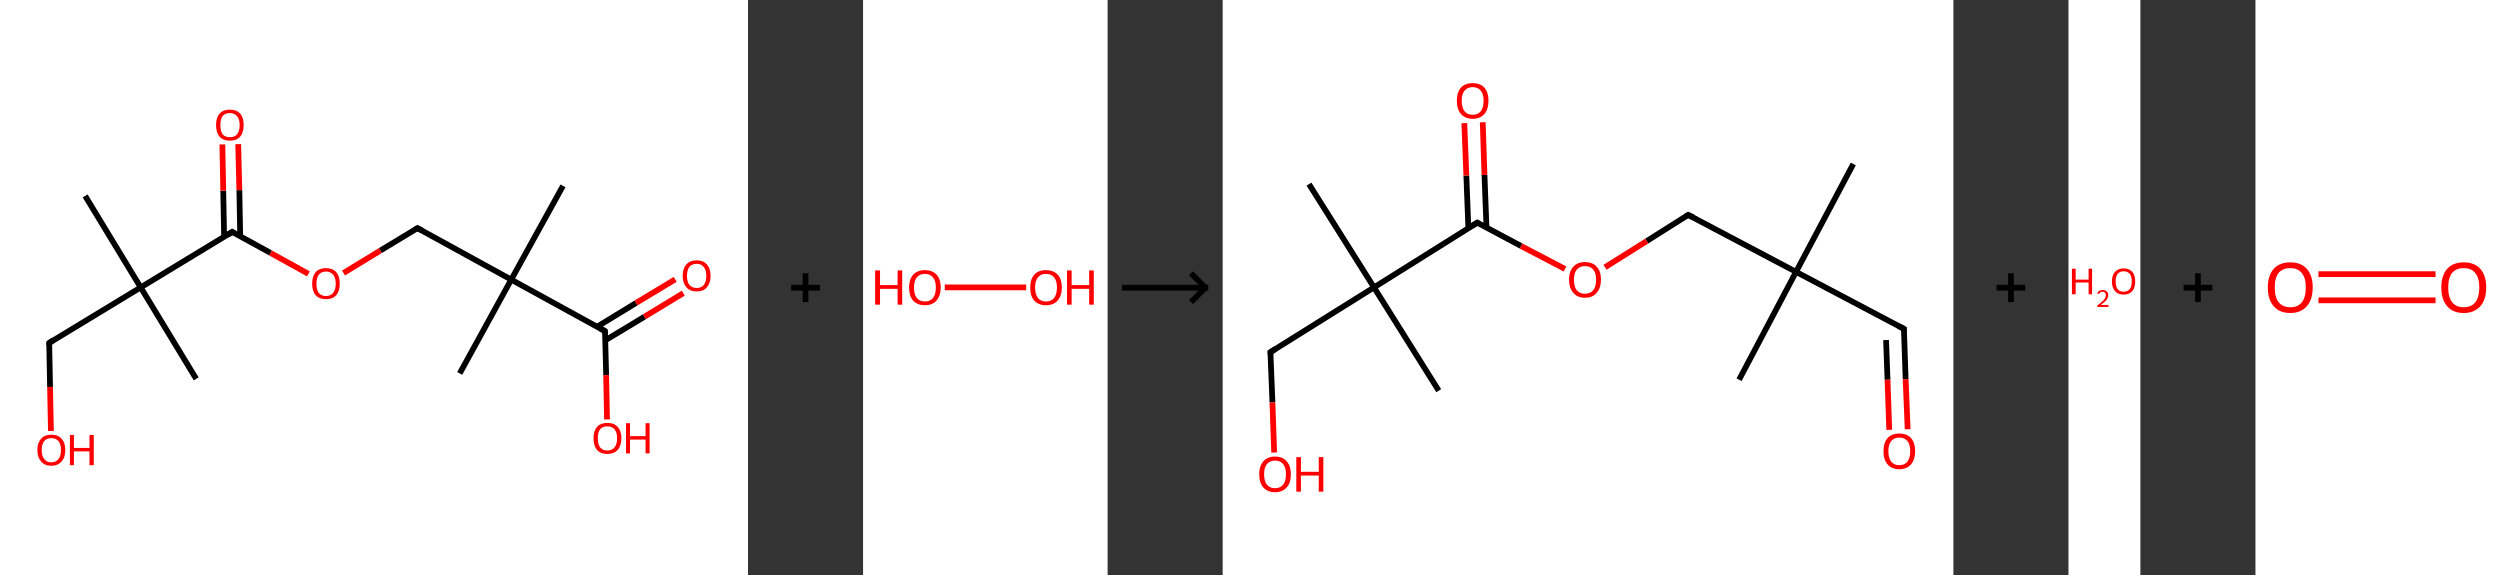<?xml version='1.0' encoding='ASCII' standalone='yes'?>
<svg xmlns="http://www.w3.org/2000/svg" xmlns:xlink="http://www.w3.org/1999/xlink" version="1.1" width="869.0px" viewBox="0 0 869.0 200.0" height="200.0px">
  <rect x="0" y="0" width="869.0" height="200.0" fill="#333333" stroke="none"/>
  <g>
    <g transform="translate(0, 0) scale(1 1) "><!-- END OF HEADER -->
<rect style="opacity:1.0;fill:#FFFFFF;stroke:none" width="260.0" height="200.0" x="0.0" y="0.0"> </rect>
<path class="bond-0 atom-0 atom-1" d="M 195.7,64.6 L 177.7,97.2" style="fill:none;fill-rule:evenodd;stroke:#000000;stroke-width:2.0px;stroke-linecap:butt;stroke-linejoin:miter;stroke-opacity:1"/>
<path class="bond-1 atom-1 atom-2" d="M 177.7,97.2 L 159.8,129.8" style="fill:none;fill-rule:evenodd;stroke:#000000;stroke-width:2.0px;stroke-linecap:butt;stroke-linejoin:miter;stroke-opacity:1"/>
<path class="bond-2 atom-1 atom-3" d="M 177.7,97.2 L 145.1,79.3" style="fill:none;fill-rule:evenodd;stroke:#000000;stroke-width:2.0px;stroke-linecap:butt;stroke-linejoin:miter;stroke-opacity:1"/>
<path class="bond-3 atom-3 atom-4" d="M 145.1,79.3 L 132.2,87.1" style="fill:none;fill-rule:evenodd;stroke:#000000;stroke-width:2.0px;stroke-linecap:butt;stroke-linejoin:miter;stroke-opacity:1"/>
<path class="bond-3 atom-3 atom-4" d="M 132.2,87.1 L 119.4,94.9" style="fill:none;fill-rule:evenodd;stroke:#FF0000;stroke-width:2.0px;stroke-linecap:butt;stroke-linejoin:miter;stroke-opacity:1"/>
<path class="bond-4 atom-4 atom-5" d="M 107.2,95.2 L 94.0,87.9" style="fill:none;fill-rule:evenodd;stroke:#FF0000;stroke-width:2.0px;stroke-linecap:butt;stroke-linejoin:miter;stroke-opacity:1"/>
<path class="bond-4 atom-4 atom-5" d="M 94.0,87.9 L 80.7,80.6" style="fill:none;fill-rule:evenodd;stroke:#000000;stroke-width:2.0px;stroke-linecap:butt;stroke-linejoin:miter;stroke-opacity:1"/>
<path class="bond-5 atom-5 atom-6" d="M 83.5,82.2 L 83.2,66.1" style="fill:none;fill-rule:evenodd;stroke:#000000;stroke-width:2.0px;stroke-linecap:butt;stroke-linejoin:miter;stroke-opacity:1"/>
<path class="bond-5 atom-5 atom-6" d="M 83.2,66.1 L 82.8,50.1" style="fill:none;fill-rule:evenodd;stroke:#FF0000;stroke-width:2.0px;stroke-linecap:butt;stroke-linejoin:miter;stroke-opacity:1"/>
<path class="bond-5 atom-5 atom-6" d="M 77.9,82.3 L 77.6,66.3" style="fill:none;fill-rule:evenodd;stroke:#000000;stroke-width:2.0px;stroke-linecap:butt;stroke-linejoin:miter;stroke-opacity:1"/>
<path class="bond-5 atom-5 atom-6" d="M 77.6,66.3 L 77.3,50.2" style="fill:none;fill-rule:evenodd;stroke:#FF0000;stroke-width:2.0px;stroke-linecap:butt;stroke-linejoin:miter;stroke-opacity:1"/>
<path class="bond-6 atom-5 atom-7" d="M 80.7,80.6 L 48.9,99.9" style="fill:none;fill-rule:evenodd;stroke:#000000;stroke-width:2.0px;stroke-linecap:butt;stroke-linejoin:miter;stroke-opacity:1"/>
<path class="bond-7 atom-7 atom-8" d="M 48.9,99.9 L 29.6,68.1" style="fill:none;fill-rule:evenodd;stroke:#000000;stroke-width:2.0px;stroke-linecap:butt;stroke-linejoin:miter;stroke-opacity:1"/>
<path class="bond-8 atom-7 atom-9" d="M 48.9,99.9 L 68.2,131.7" style="fill:none;fill-rule:evenodd;stroke:#000000;stroke-width:2.0px;stroke-linecap:butt;stroke-linejoin:miter;stroke-opacity:1"/>
<path class="bond-9 atom-7 atom-10" d="M 48.9,99.9 L 17.1,119.2" style="fill:none;fill-rule:evenodd;stroke:#000000;stroke-width:2.0px;stroke-linecap:butt;stroke-linejoin:miter;stroke-opacity:1"/>
<path class="bond-10 atom-10 atom-11" d="M 17.1,119.2 L 17.4,134.5" style="fill:none;fill-rule:evenodd;stroke:#000000;stroke-width:2.0px;stroke-linecap:butt;stroke-linejoin:miter;stroke-opacity:1"/>
<path class="bond-10 atom-10 atom-11" d="M 17.4,134.5 L 17.7,149.8" style="fill:none;fill-rule:evenodd;stroke:#FF0000;stroke-width:2.0px;stroke-linecap:butt;stroke-linejoin:miter;stroke-opacity:1"/>
<path class="bond-11 atom-1 atom-12" d="M 177.7,97.2 L 210.3,115.1" style="fill:none;fill-rule:evenodd;stroke:#000000;stroke-width:2.0px;stroke-linecap:butt;stroke-linejoin:miter;stroke-opacity:1"/>
<path class="bond-12 atom-12 atom-13" d="M 210.4,118.3 L 224.0,110.1" style="fill:none;fill-rule:evenodd;stroke:#000000;stroke-width:2.0px;stroke-linecap:butt;stroke-linejoin:miter;stroke-opacity:1"/>
<path class="bond-12 atom-12 atom-13" d="M 224.0,110.1 L 237.5,101.9" style="fill:none;fill-rule:evenodd;stroke:#FF0000;stroke-width:2.0px;stroke-linecap:butt;stroke-linejoin:miter;stroke-opacity:1"/>
<path class="bond-12 atom-12 atom-13" d="M 207.5,113.6 L 221.1,105.3" style="fill:none;fill-rule:evenodd;stroke:#000000;stroke-width:2.0px;stroke-linecap:butt;stroke-linejoin:miter;stroke-opacity:1"/>
<path class="bond-12 atom-12 atom-13" d="M 221.1,105.3 L 234.7,97.1" style="fill:none;fill-rule:evenodd;stroke:#FF0000;stroke-width:2.0px;stroke-linecap:butt;stroke-linejoin:miter;stroke-opacity:1"/>
<path class="bond-13 atom-12 atom-14" d="M 210.3,115.1 L 210.7,130.4" style="fill:none;fill-rule:evenodd;stroke:#000000;stroke-width:2.0px;stroke-linecap:butt;stroke-linejoin:miter;stroke-opacity:1"/>
<path class="bond-13 atom-12 atom-14" d="M 210.7,130.4 L 211.0,145.8" style="fill:none;fill-rule:evenodd;stroke:#FF0000;stroke-width:2.0px;stroke-linecap:butt;stroke-linejoin:miter;stroke-opacity:1"/>
<path d="M 146.8,80.2 L 145.1,79.3 L 144.5,79.7" style="fill:none;stroke:#000000;stroke-width:2.0px;stroke-linecap:butt;stroke-linejoin:miter;stroke-opacity:1;"/>
<path d="M 81.4,81.0 L 80.7,80.6 L 79.1,81.6" style="fill:none;stroke:#000000;stroke-width:2.0px;stroke-linecap:butt;stroke-linejoin:miter;stroke-opacity:1;"/>
<path d="M 18.6,118.2 L 17.1,119.2 L 17.1,120.0" style="fill:none;stroke:#000000;stroke-width:2.0px;stroke-linecap:butt;stroke-linejoin:miter;stroke-opacity:1;"/>
<path d="M 208.7,114.2 L 210.3,115.1 L 210.4,115.9" style="fill:none;stroke:#000000;stroke-width:2.0px;stroke-linecap:butt;stroke-linejoin:miter;stroke-opacity:1;"/>
<path class="atom-4" d="M 108.5 98.6 Q 108.5 96.1, 109.7 94.6 Q 111.0 93.2, 113.3 93.2 Q 115.6 93.2, 116.9 94.6 Q 118.1 96.1, 118.1 98.6 Q 118.1 101.1, 116.9 102.6 Q 115.6 104.0, 113.3 104.0 Q 111.0 104.0, 109.7 102.6 Q 108.5 101.2, 108.5 98.6 M 113.3 102.9 Q 114.9 102.9, 115.8 101.8 Q 116.7 100.7, 116.7 98.6 Q 116.7 96.5, 115.8 95.5 Q 114.9 94.4, 113.3 94.4 Q 111.7 94.4, 110.8 95.5 Q 110.0 96.5, 110.0 98.6 Q 110.0 100.7, 110.8 101.8 Q 111.7 102.9, 113.3 102.9 " fill="#FF0000"/>
<path class="atom-6" d="M 75.1 43.5 Q 75.1 40.9, 76.3 39.5 Q 77.6 38.1, 79.9 38.1 Q 82.2 38.1, 83.5 39.5 Q 84.7 40.9, 84.7 43.5 Q 84.7 46.0, 83.5 47.5 Q 82.2 48.9, 79.9 48.9 Q 77.6 48.9, 76.3 47.5 Q 75.1 46.0, 75.1 43.5 M 79.9 47.7 Q 81.5 47.7, 82.4 46.7 Q 83.3 45.6, 83.3 43.5 Q 83.3 41.4, 82.4 40.4 Q 81.5 39.3, 79.9 39.3 Q 78.3 39.3, 77.4 40.3 Q 76.6 41.4, 76.6 43.5 Q 76.6 45.6, 77.4 46.7 Q 78.3 47.7, 79.9 47.7 " fill="#FF0000"/>
<path class="atom-11" d="M 13.0 156.4 Q 13.0 153.9, 14.3 152.5 Q 15.5 151.1, 17.8 151.1 Q 20.2 151.1, 21.4 152.5 Q 22.7 153.9, 22.7 156.4 Q 22.7 159.0, 21.4 160.4 Q 20.1 161.9, 17.8 161.9 Q 15.5 161.9, 14.3 160.4 Q 13.0 159.0, 13.0 156.4 M 17.8 160.7 Q 19.4 160.7, 20.3 159.6 Q 21.2 158.5, 21.2 156.4 Q 21.2 154.4, 20.3 153.3 Q 19.4 152.3, 17.8 152.3 Q 16.2 152.3, 15.4 153.3 Q 14.5 154.3, 14.5 156.4 Q 14.5 158.6, 15.4 159.6 Q 16.2 160.7, 17.8 160.7 " fill="#FF0000"/>
<path class="atom-11" d="M 24.3 151.2 L 25.7 151.2 L 25.7 155.7 L 31.1 155.7 L 31.1 151.2 L 32.6 151.2 L 32.6 161.7 L 31.1 161.7 L 31.1 156.9 L 25.7 156.9 L 25.7 161.7 L 24.3 161.7 L 24.3 151.2 " fill="#FF0000"/>
<path class="atom-13" d="M 237.3 95.9 Q 237.3 93.3, 238.6 91.9 Q 239.8 90.5, 242.2 90.5 Q 244.5 90.5, 245.7 91.9 Q 247.0 93.3, 247.0 95.9 Q 247.0 98.4, 245.7 99.9 Q 244.5 101.3, 242.2 101.3 Q 239.8 101.3, 238.6 99.9 Q 237.3 98.4, 237.3 95.9 M 242.2 100.1 Q 243.8 100.1, 244.6 99.1 Q 245.5 98.0, 245.5 95.9 Q 245.5 93.8, 244.6 92.8 Q 243.8 91.7, 242.2 91.7 Q 240.6 91.7, 239.7 92.7 Q 238.8 93.8, 238.8 95.9 Q 238.8 98.0, 239.7 99.1 Q 240.6 100.1, 242.2 100.1 " fill="#FF0000"/>
<path class="atom-14" d="M 206.3 152.3 Q 206.3 149.8, 207.5 148.4 Q 208.8 147.0, 211.1 147.0 Q 213.5 147.0, 214.7 148.4 Q 216.0 149.8, 216.0 152.3 Q 216.0 154.9, 214.7 156.4 Q 213.4 157.8, 211.1 157.8 Q 208.8 157.8, 207.5 156.4 Q 206.3 154.9, 206.3 152.3 M 211.1 156.6 Q 212.7 156.6, 213.6 155.5 Q 214.5 154.5, 214.5 152.3 Q 214.5 150.3, 213.6 149.2 Q 212.7 148.2, 211.1 148.2 Q 209.5 148.2, 208.6 149.2 Q 207.8 150.3, 207.8 152.3 Q 207.8 154.5, 208.6 155.5 Q 209.5 156.6, 211.1 156.6 " fill="#FF0000"/>
<path class="atom-14" d="M 217.6 147.1 L 219.0 147.1 L 219.0 151.6 L 224.4 151.6 L 224.4 147.1 L 225.8 147.1 L 225.8 157.6 L 224.4 157.6 L 224.4 152.8 L 219.0 152.8 L 219.0 157.6 L 217.6 157.6 L 217.6 147.1 " fill="#FF0000"/>
</g>
    <g transform="translate(260.0, 0) scale(1 1) "><line x1="15" y1="100" x2="25" y2="100" style="stroke:rgb(0,0,0);stroke-width:2"/>
  <line x1="20" y1="95" x2="20" y2="105" style="stroke:rgb(0,0,0);stroke-width:2"/>
</g>
    <g transform="translate(300.0, 0) scale(1 1) "><!-- END OF HEADER -->
<rect style="opacity:1.0;fill:#FFFFFF;stroke:none" width="85.0" height="200.0" x="0.0" y="0.0"> </rect>
<path class="bond-0 atom-0 atom-1" d="M 28.4,99.9 L 56.7,99.9" style="fill:none;fill-rule:evenodd;stroke:#FF0000;stroke-width:2.0px;stroke-linecap:butt;stroke-linejoin:miter;stroke-opacity:1"/>
<path class="atom-0" d="M 4.2 94.0 L 5.9 94.0 L 5.9 99.1 L 12.0 99.1 L 12.0 94.0 L 13.6 94.0 L 13.6 105.9 L 12.0 105.9 L 12.0 100.4 L 5.9 100.4 L 5.9 105.9 L 4.2 105.9 L 4.2 94.0 " fill="#FF0000"/>
<path class="atom-0" d="M 16.0 99.9 Q 16.0 97.1, 17.4 95.5 Q 18.9 93.9, 21.5 93.9 Q 24.1 93.9, 25.6 95.5 Q 27.0 97.1, 27.0 99.9 Q 27.0 102.8, 25.5 104.5 Q 24.1 106.1, 21.5 106.1 Q 18.9 106.1, 17.4 104.5 Q 16.0 102.9, 16.0 99.9 M 21.5 104.8 Q 23.3 104.8, 24.3 103.6 Q 25.3 102.3, 25.3 99.9 Q 25.3 97.6, 24.3 96.4 Q 23.3 95.2, 21.5 95.2 Q 19.7 95.2, 18.7 96.4 Q 17.7 97.6, 17.7 99.9 Q 17.7 102.3, 18.7 103.6 Q 19.7 104.8, 21.5 104.8 " fill="#FF0000"/>
<path class="atom-1" d="M 58.1 99.9 Q 58.1 97.1, 59.5 95.5 Q 60.9 93.9, 63.6 93.9 Q 66.2 93.9, 67.7 95.5 Q 69.1 97.1, 69.1 99.9 Q 69.1 102.8, 67.6 104.5 Q 66.2 106.1, 63.6 106.1 Q 61.0 106.1, 59.5 104.5 Q 58.1 102.9, 58.1 99.9 M 63.6 104.8 Q 65.4 104.8, 66.4 103.6 Q 67.4 102.3, 67.4 99.9 Q 67.4 97.6, 66.4 96.4 Q 65.4 95.2, 63.6 95.2 Q 61.8 95.2, 60.8 96.4 Q 59.8 97.6, 59.8 99.9 Q 59.8 102.3, 60.8 103.6 Q 61.8 104.8, 63.6 104.8 " fill="#FF0000"/>
<path class="atom-1" d="M 70.9 94.0 L 72.5 94.0 L 72.5 99.1 L 78.6 99.1 L 78.6 94.0 L 80.2 94.0 L 80.2 105.9 L 78.6 105.9 L 78.6 100.4 L 72.5 100.4 L 72.5 105.9 L 70.9 105.9 L 70.9 94.0 " fill="#FF0000"/>
</g>
    <g transform="translate(385.0, 0) scale(1 1) "><line x1="5" y1="100" x2="35" y2="100" style="stroke:rgb(0,0,0);stroke-width:2"/>
  <line x1="34" y1="100" x2="29" y2="95" style="stroke:rgb(0,0,0);stroke-width:2"/>
  <line x1="34" y1="100" x2="29" y2="105" style="stroke:rgb(0,0,0);stroke-width:2"/>
</g>
    <g transform="translate(425.0, 0) scale(1 1) "><!-- END OF HEADER -->
<rect style="opacity:1.0;fill:#FFFFFF;stroke:none" width="254.0" height="200.0" x="0.0" y="0.0"> </rect>
<path class="bond-0 atom-0 atom-1" d="M 219.2,57.0 L 199.3,94.5" style="fill:none;fill-rule:evenodd;stroke:#000000;stroke-width:2.0px;stroke-linecap:butt;stroke-linejoin:miter;stroke-opacity:1"/>
<path class="bond-1 atom-1 atom-2" d="M 199.3,94.5 L 179.5,132.0" style="fill:none;fill-rule:evenodd;stroke:#000000;stroke-width:2.0px;stroke-linecap:butt;stroke-linejoin:miter;stroke-opacity:1"/>
<path class="bond-2 atom-1 atom-3" d="M 199.3,94.5 L 236.8,114.3" style="fill:none;fill-rule:evenodd;stroke:#000000;stroke-width:2.0px;stroke-linecap:butt;stroke-linejoin:miter;stroke-opacity:1"/>
<path class="bond-3 atom-3 atom-4" d="M 236.8,114.3 L 237.4,131.8" style="fill:none;fill-rule:evenodd;stroke:#000000;stroke-width:2.0px;stroke-linecap:butt;stroke-linejoin:miter;stroke-opacity:1"/>
<path class="bond-3 atom-3 atom-4" d="M 237.4,131.8 L 238.1,149.2" style="fill:none;fill-rule:evenodd;stroke:#FF0000;stroke-width:2.0px;stroke-linecap:butt;stroke-linejoin:miter;stroke-opacity:1"/>
<path class="bond-3 atom-3 atom-4" d="M 230.6,118.2 L 231.1,132.0" style="fill:none;fill-rule:evenodd;stroke:#000000;stroke-width:2.0px;stroke-linecap:butt;stroke-linejoin:miter;stroke-opacity:1"/>
<path class="bond-3 atom-3 atom-4" d="M 231.1,132.0 L 231.7,149.4" style="fill:none;fill-rule:evenodd;stroke:#FF0000;stroke-width:2.0px;stroke-linecap:butt;stroke-linejoin:miter;stroke-opacity:1"/>
<path class="bond-4 atom-1 atom-5" d="M 199.3,94.5 L 161.8,74.7" style="fill:none;fill-rule:evenodd;stroke:#000000;stroke-width:2.0px;stroke-linecap:butt;stroke-linejoin:miter;stroke-opacity:1"/>
<path class="bond-5 atom-5 atom-6" d="M 161.8,74.7 L 147.4,83.8" style="fill:none;fill-rule:evenodd;stroke:#000000;stroke-width:2.0px;stroke-linecap:butt;stroke-linejoin:miter;stroke-opacity:1"/>
<path class="bond-5 atom-5 atom-6" d="M 147.4,83.8 L 132.9,92.9" style="fill:none;fill-rule:evenodd;stroke:#FF0000;stroke-width:2.0px;stroke-linecap:butt;stroke-linejoin:miter;stroke-opacity:1"/>
<path class="bond-6 atom-6 atom-7" d="M 119.0,93.5 L 103.7,85.5" style="fill:none;fill-rule:evenodd;stroke:#FF0000;stroke-width:2.0px;stroke-linecap:butt;stroke-linejoin:miter;stroke-opacity:1"/>
<path class="bond-6 atom-6 atom-7" d="M 103.7,85.5 L 88.5,77.4" style="fill:none;fill-rule:evenodd;stroke:#000000;stroke-width:2.0px;stroke-linecap:butt;stroke-linejoin:miter;stroke-opacity:1"/>
<path class="bond-7 atom-7 atom-8" d="M 91.7,79.1 L 91.0,60.8" style="fill:none;fill-rule:evenodd;stroke:#000000;stroke-width:2.0px;stroke-linecap:butt;stroke-linejoin:miter;stroke-opacity:1"/>
<path class="bond-7 atom-7 atom-8" d="M 91.0,60.8 L 90.4,42.5" style="fill:none;fill-rule:evenodd;stroke:#FF0000;stroke-width:2.0px;stroke-linecap:butt;stroke-linejoin:miter;stroke-opacity:1"/>
<path class="bond-7 atom-7 atom-8" d="M 85.4,79.3 L 84.7,61.0" style="fill:none;fill-rule:evenodd;stroke:#000000;stroke-width:2.0px;stroke-linecap:butt;stroke-linejoin:miter;stroke-opacity:1"/>
<path class="bond-7 atom-7 atom-8" d="M 84.7,61.0 L 84.0,42.8" style="fill:none;fill-rule:evenodd;stroke:#FF0000;stroke-width:2.0px;stroke-linecap:butt;stroke-linejoin:miter;stroke-opacity:1"/>
<path class="bond-8 atom-7 atom-9" d="M 88.5,77.4 L 52.6,99.9" style="fill:none;fill-rule:evenodd;stroke:#000000;stroke-width:2.0px;stroke-linecap:butt;stroke-linejoin:miter;stroke-opacity:1"/>
<path class="bond-9 atom-9 atom-10" d="M 52.6,99.9 L 30.0,64.0" style="fill:none;fill-rule:evenodd;stroke:#000000;stroke-width:2.0px;stroke-linecap:butt;stroke-linejoin:miter;stroke-opacity:1"/>
<path class="bond-10 atom-9 atom-11" d="M 52.6,99.9 L 75.1,135.8" style="fill:none;fill-rule:evenodd;stroke:#000000;stroke-width:2.0px;stroke-linecap:butt;stroke-linejoin:miter;stroke-opacity:1"/>
<path class="bond-11 atom-9 atom-12" d="M 52.6,99.9 L 16.6,122.4" style="fill:none;fill-rule:evenodd;stroke:#000000;stroke-width:2.0px;stroke-linecap:butt;stroke-linejoin:miter;stroke-opacity:1"/>
<path class="bond-12 atom-12 atom-13" d="M 16.6,122.4 L 17.3,139.9" style="fill:none;fill-rule:evenodd;stroke:#000000;stroke-width:2.0px;stroke-linecap:butt;stroke-linejoin:miter;stroke-opacity:1"/>
<path class="bond-12 atom-12 atom-13" d="M 17.3,139.9 L 17.9,157.3" style="fill:none;fill-rule:evenodd;stroke:#FF0000;stroke-width:2.0px;stroke-linecap:butt;stroke-linejoin:miter;stroke-opacity:1"/>
<path d="M 234.9,113.3 L 236.8,114.3 L 236.8,115.2" style="fill:none;stroke:#000000;stroke-width:2.0px;stroke-linecap:butt;stroke-linejoin:miter;stroke-opacity:1;"/>
<path d="M 163.7,75.6 L 161.8,74.7 L 161.1,75.1" style="fill:none;stroke:#000000;stroke-width:2.0px;stroke-linecap:butt;stroke-linejoin:miter;stroke-opacity:1;"/>
<path d="M 89.2,77.8 L 88.5,77.4 L 86.7,78.5" style="fill:none;stroke:#000000;stroke-width:2.0px;stroke-linecap:butt;stroke-linejoin:miter;stroke-opacity:1;"/>
<path d="M 18.4,121.3 L 16.6,122.4 L 16.7,123.3" style="fill:none;stroke:#000000;stroke-width:2.0px;stroke-linecap:butt;stroke-linejoin:miter;stroke-opacity:1;"/>
<path class="atom-4" d="M 229.7 156.8 Q 229.7 153.9, 231.1 152.3 Q 232.5 150.7, 235.2 150.7 Q 237.9 150.7, 239.3 152.3 Q 240.7 153.9, 240.7 156.8 Q 240.7 159.7, 239.3 161.4 Q 237.8 163.1, 235.2 163.1 Q 232.5 163.1, 231.1 161.4 Q 229.7 159.8, 229.7 156.8 M 235.2 161.7 Q 237.0 161.7, 238.0 160.5 Q 239.0 159.2, 239.0 156.8 Q 239.0 154.5, 238.0 153.3 Q 237.0 152.1, 235.2 152.1 Q 233.4 152.1, 232.4 153.3 Q 231.4 154.5, 231.4 156.8 Q 231.4 159.3, 232.4 160.5 Q 233.4 161.7, 235.2 161.7 " fill="#FF0000"/>
<path class="atom-6" d="M 120.4 97.2 Q 120.4 94.3, 121.9 92.7 Q 123.3 91.1, 125.9 91.1 Q 128.6 91.1, 130.0 92.7 Q 131.5 94.3, 131.5 97.2 Q 131.5 100.1, 130.0 101.8 Q 128.6 103.5, 125.9 103.5 Q 123.3 103.5, 121.9 101.8 Q 120.4 100.2, 120.4 97.2 M 125.9 102.1 Q 127.8 102.1, 128.8 100.9 Q 129.8 99.6, 129.8 97.2 Q 129.8 94.9, 128.8 93.7 Q 127.8 92.5, 125.9 92.5 Q 124.1 92.5, 123.1 93.7 Q 122.1 94.9, 122.1 97.2 Q 122.1 99.7, 123.1 100.9 Q 124.1 102.1, 125.9 102.1 " fill="#FF0000"/>
<path class="atom-8" d="M 81.4 35.0 Q 81.4 32.1, 82.8 30.5 Q 84.2 28.9, 86.9 28.9 Q 89.6 28.9, 91.0 30.5 Q 92.4 32.1, 92.4 35.0 Q 92.4 37.9, 91.0 39.6 Q 89.5 41.3, 86.9 41.3 Q 84.3 41.3, 82.8 39.6 Q 81.4 38.0, 81.4 35.0 M 86.9 39.9 Q 88.7 39.9, 89.7 38.7 Q 90.7 37.4, 90.7 35.0 Q 90.7 32.7, 89.7 31.5 Q 88.7 30.3, 86.9 30.3 Q 85.1 30.3, 84.1 31.5 Q 83.1 32.7, 83.1 35.0 Q 83.1 37.5, 84.1 38.7 Q 85.1 39.9, 86.9 39.9 " fill="#FF0000"/>
<path class="atom-13" d="M 12.7 164.8 Q 12.7 162.0, 14.1 160.4 Q 15.5 158.7, 18.2 158.7 Q 20.9 158.7, 22.3 160.4 Q 23.7 162.0, 23.7 164.8 Q 23.7 167.8, 22.3 169.4 Q 20.8 171.1, 18.2 171.1 Q 15.6 171.1, 14.1 169.4 Q 12.7 167.8, 12.7 164.8 M 18.2 169.7 Q 20.0 169.7, 21.0 168.5 Q 22.0 167.3, 22.0 164.8 Q 22.0 162.5, 21.0 161.3 Q 20.0 160.1, 18.2 160.1 Q 16.4 160.1, 15.4 161.3 Q 14.4 162.5, 14.4 164.8 Q 14.4 167.3, 15.4 168.5 Q 16.4 169.7, 18.2 169.7 " fill="#FF0000"/>
<path class="atom-13" d="M 25.6 158.9 L 27.2 158.9 L 27.2 164.0 L 33.4 164.0 L 33.4 158.9 L 35.0 158.9 L 35.0 170.9 L 33.4 170.9 L 33.4 165.3 L 27.2 165.3 L 27.2 170.9 L 25.6 170.9 L 25.6 158.9 " fill="#FF0000"/>
</g>
    <g transform="translate(679.0, 0) scale(1 1) "><line x1="15" y1="100" x2="25" y2="100" style="stroke:rgb(0,0,0);stroke-width:2"/>
  <line x1="20" y1="95" x2="20" y2="105" style="stroke:rgb(0,0,0);stroke-width:2"/>
</g>
    <g transform="translate(719.0, 0) scale(1 1) "><!-- END OF HEADER -->
<rect style="opacity:1.0;fill:#FFFFFF;stroke:none" width="25.0" height="200.0" x="0.0" y="0.0"> </rect>
<path class="atom-0" d="M 1.2 93.4 L 2.5 93.4 L 2.5 97.2 L 7.0 97.2 L 7.0 93.4 L 8.2 93.4 L 8.2 102.3 L 7.0 102.3 L 7.0 98.2 L 2.5 98.2 L 2.5 102.3 L 1.2 102.3 L 1.2 93.4 " fill="#FF0000"/>
<path class="atom-0" d="M 10.0 102.0 Q 10.2 101.4, 10.7 101.1 Q 11.2 100.8, 11.9 100.8 Q 12.8 100.8, 13.3 101.3 Q 13.8 101.7, 13.8 102.6 Q 13.8 103.5, 13.2 104.3 Q 12.5 105.1, 11.2 106.0 L 13.9 106.0 L 13.9 106.7 L 10.0 106.7 L 10.0 106.2 Q 11.1 105.4, 11.7 104.8 Q 12.4 104.2, 12.7 103.7 Q 13.0 103.2, 13.0 102.6 Q 13.0 102.1, 12.7 101.8 Q 12.4 101.4, 11.9 101.4 Q 11.5 101.4, 11.1 101.6 Q 10.8 101.8, 10.6 102.2 L 10.0 102.0 " fill="#FF0000"/>
<path class="atom-0" d="M 15.1 97.8 Q 15.1 95.7, 16.2 94.5 Q 17.2 93.3, 19.2 93.3 Q 21.1 93.3, 22.2 94.5 Q 23.2 95.7, 23.2 97.8 Q 23.2 100.0, 22.2 101.2 Q 21.1 102.4, 19.2 102.4 Q 17.2 102.4, 16.2 101.2 Q 15.1 100.0, 15.1 97.8 M 19.2 101.4 Q 20.5 101.4, 21.3 100.5 Q 22.0 99.6, 22.0 97.8 Q 22.0 96.1, 21.3 95.2 Q 20.5 94.3, 19.2 94.3 Q 17.8 94.3, 17.1 95.2 Q 16.4 96.1, 16.4 97.8 Q 16.4 99.6, 17.1 100.5 Q 17.8 101.4, 19.2 101.4 " fill="#FF0000"/>
</g>
    <g transform="translate(744.0, 0) scale(1 1) "><line x1="15" y1="100" x2="25" y2="100" style="stroke:rgb(0,0,0);stroke-width:2"/>
  <line x1="20" y1="95" x2="20" y2="105" style="stroke:rgb(0,0,0);stroke-width:2"/>
</g>
    <g transform="translate(784.0, 0) scale(1 1) "><!-- END OF HEADER -->
<rect style="opacity:1.0;fill:#FFFFFF;stroke:none" width="85.0" height="200.0" x="0.0" y="0.0"> </rect>
<path class="bond-0 atom-0 atom-1" d="M 21.9,95.3 L 62.6,95.3" style="fill:none;fill-rule:evenodd;stroke:#FF0000;stroke-width:2.0px;stroke-linecap:butt;stroke-linejoin:miter;stroke-opacity:1"/>
<path class="bond-0 atom-0 atom-1" d="M 21.9,104.4 L 62.6,104.4" style="fill:none;fill-rule:evenodd;stroke:#FF0000;stroke-width:2.0px;stroke-linecap:butt;stroke-linejoin:miter;stroke-opacity:1"/>
<path class="atom-0" d="M 4.3 99.9 Q 4.3 95.8, 6.3 93.5 Q 8.3 91.2, 12.1 91.2 Q 15.9 91.2, 17.9 93.5 Q 19.9 95.8, 19.9 99.9 Q 19.9 104.1, 17.9 106.4 Q 15.8 108.8, 12.1 108.8 Q 8.3 108.8, 6.3 106.4 Q 4.3 104.1, 4.3 99.9 M 12.1 106.8 Q 14.7 106.8, 16.1 105.1 Q 17.5 103.3, 17.5 99.9 Q 17.5 96.6, 16.1 94.9 Q 14.7 93.2, 12.1 93.2 Q 9.5 93.2, 8.1 94.8 Q 6.7 96.5, 6.7 99.9 Q 6.7 103.4, 8.1 105.1 Q 9.5 106.8, 12.1 106.8 " fill="#FF0000"/>
<path class="atom-1" d="M 64.6 99.9 Q 64.6 95.8, 66.6 93.5 Q 68.6 91.2, 72.4 91.2 Q 76.2 91.2, 78.2 93.5 Q 80.2 95.8, 80.2 99.9 Q 80.2 104.1, 78.2 106.4 Q 76.1 108.8, 72.4 108.8 Q 68.6 108.8, 66.6 106.4 Q 64.6 104.1, 64.6 99.9 M 72.4 106.8 Q 75.0 106.8, 76.4 105.1 Q 77.8 103.3, 77.8 99.9 Q 77.8 96.6, 76.4 94.9 Q 75.0 93.2, 72.4 93.2 Q 69.8 93.2, 68.4 94.8 Q 67.0 96.5, 67.0 99.9 Q 67.0 103.4, 68.4 105.1 Q 69.8 106.8, 72.4 106.8 " fill="#FF0000"/>
</g>
  </g>
</svg>
